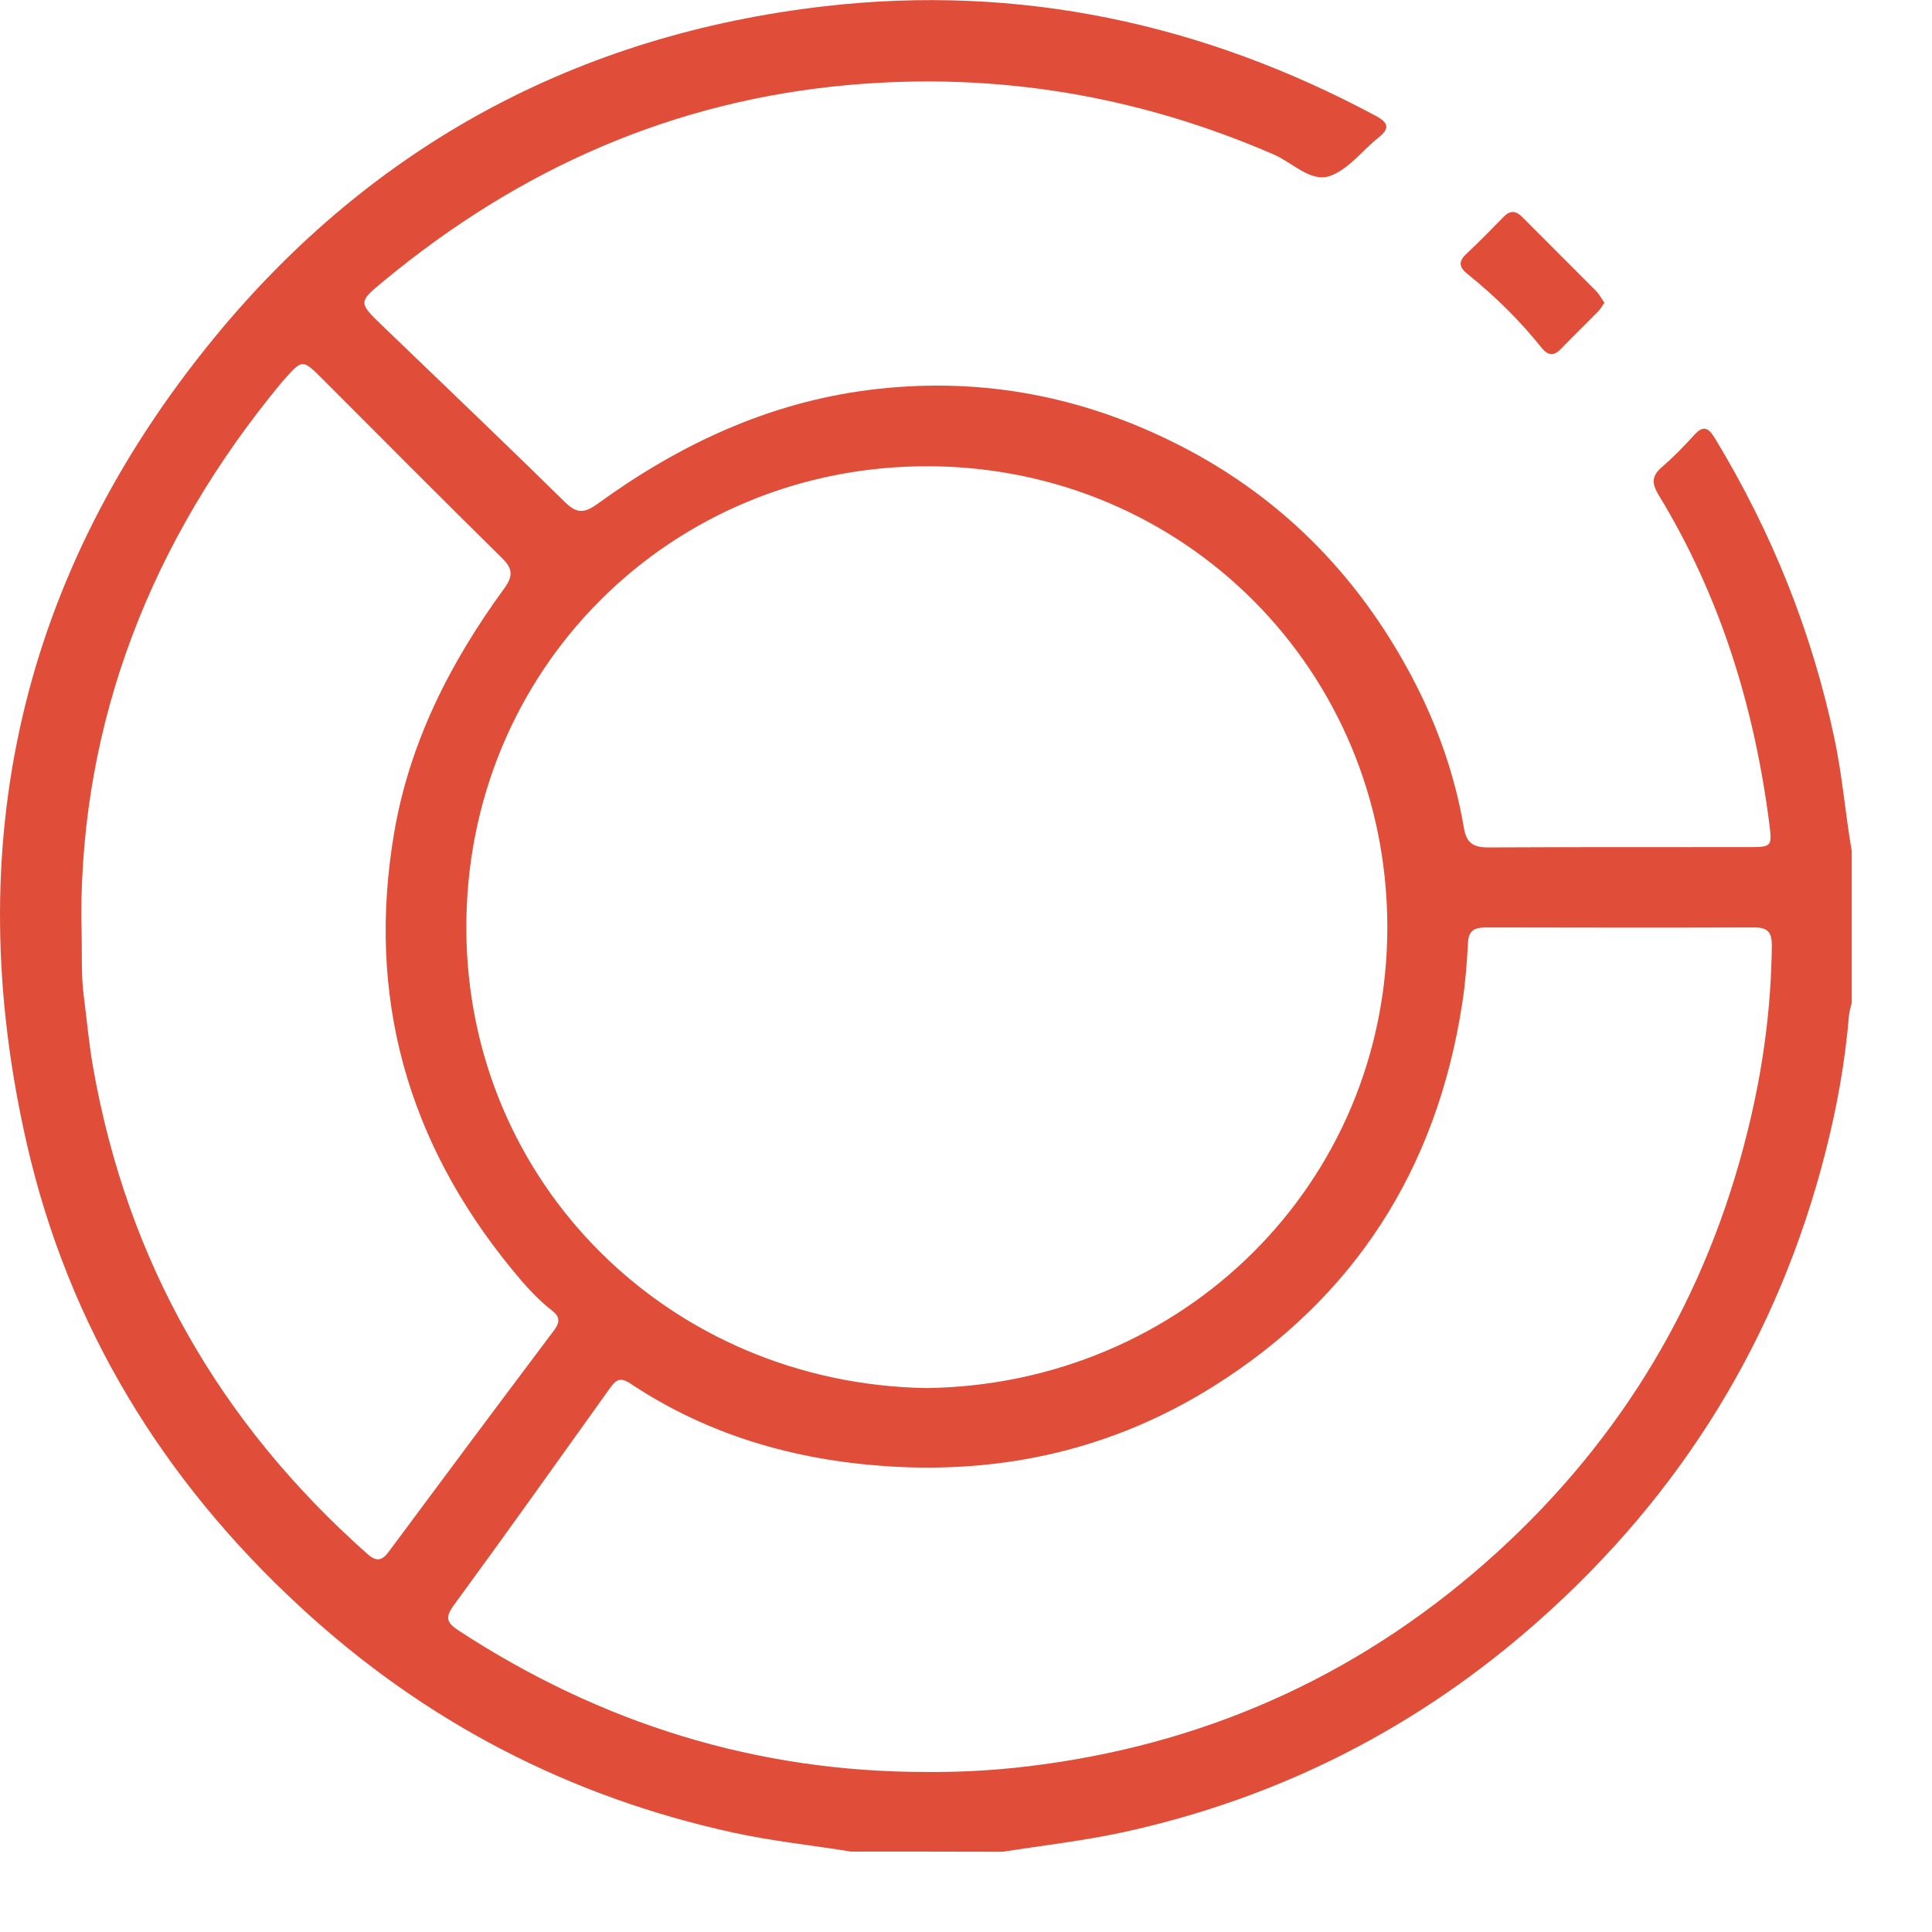 <svg width="24" height="24" viewBox="0 0 24 24" fill="none" xmlns="http://www.w3.org/2000/svg">
<path d="M10.571 23.001C10.085 22.922 9.595 22.872 9.112 22.766C7.064 22.319 5.267 21.384 3.729 19.961C2.024 18.388 0.854 16.48 0.335 14.217C-0.516 10.503 0.252 7.129 2.672 4.183C4.63 1.803 7.181 0.43 10.248 0.077C12.664 -0.2 14.947 0.29 17.09 1.439C17.25 1.525 17.268 1.595 17.123 1.71C16.918 1.873 16.744 2.114 16.511 2.189C16.277 2.263 16.053 2.019 15.825 1.92C14.138 1.188 12.384 0.893 10.55 1.055C8.362 1.249 6.454 2.096 4.772 3.487C4.449 3.753 4.449 3.756 4.749 4.045C5.508 4.776 6.271 5.503 7.023 6.242C7.168 6.384 7.265 6.373 7.421 6.26C8.435 5.524 9.539 5.004 10.796 4.844C12.101 4.679 13.343 4.894 14.522 5.467C15.859 6.115 16.859 7.116 17.548 8.425C17.855 9.01 18.074 9.631 18.185 10.284C18.216 10.471 18.302 10.527 18.485 10.527C19.569 10.521 20.653 10.525 21.739 10.523C22.01 10.523 22.014 10.509 21.98 10.239C21.793 8.782 21.371 7.407 20.603 6.147C20.517 6.005 20.517 5.912 20.643 5.804C20.784 5.682 20.917 5.546 21.041 5.409C21.158 5.278 21.222 5.309 21.305 5.447C22.01 6.61 22.509 7.85 22.789 9.179C22.886 9.64 22.924 10.11 23.003 10.573C23.003 11.2 23.003 11.828 23.003 12.458C22.992 12.508 22.974 12.56 22.969 12.609C22.922 13.185 22.82 13.75 22.678 14.307C22.091 16.613 20.894 18.555 19.117 20.131C17.629 21.452 15.909 22.332 13.96 22.759C13.463 22.867 12.96 22.924 12.458 23.003C11.828 23.001 11.198 23.001 10.571 23.001ZM11.51 17.243C14.696 17.2 17.236 14.7 17.234 11.512C17.229 8.333 14.714 5.811 11.551 5.792C8.333 5.774 5.777 8.324 5.793 11.548C5.808 14.707 8.326 17.191 11.51 17.243ZM11.514 22.012C11.993 22.016 12.47 21.985 12.946 21.919C15.1 21.628 16.986 20.747 18.589 19.291C20.156 17.866 21.201 16.114 21.709 14.052C21.897 13.296 22.003 12.528 22.01 11.747C22.012 11.586 21.962 11.521 21.793 11.521C20.686 11.525 19.58 11.523 18.474 11.521C18.336 11.521 18.245 11.541 18.236 11.708C18.223 11.961 18.203 12.216 18.164 12.467C17.848 14.522 16.825 16.127 15.062 17.229C13.829 17.999 12.472 18.311 11.015 18.214C9.866 18.137 8.796 17.828 7.834 17.189C7.696 17.096 7.646 17.148 7.57 17.254C6.926 18.155 6.285 19.056 5.632 19.948C5.519 20.104 5.562 20.165 5.7 20.257C7.468 21.411 9.401 22.014 11.514 22.012ZM1.01 11.401C1.024 11.817 1.003 12.101 1.042 12.386C1.08 12.675 1.105 12.966 1.155 13.251C1.579 15.669 2.729 17.676 4.562 19.302C4.677 19.404 4.745 19.39 4.831 19.273C5.513 18.354 6.197 17.437 6.883 16.525C6.958 16.425 6.956 16.355 6.858 16.281C6.669 16.134 6.511 15.954 6.359 15.768C5.059 14.181 4.551 12.377 4.896 10.347C5.088 9.218 5.596 8.224 6.265 7.308C6.375 7.156 6.371 7.064 6.235 6.931C5.488 6.197 4.752 5.454 4.011 4.713C3.758 4.46 3.758 4.458 3.526 4.72C3.517 4.731 3.505 4.743 3.496 4.754C1.868 6.721 1.006 8.967 1.01 11.401Z" fill="#E04E39"/>
<path d="M19.931 3.762C19.899 3.805 19.879 3.843 19.847 3.875C19.696 4.028 19.54 4.18 19.389 4.335C19.299 4.43 19.226 4.414 19.15 4.32C18.879 3.981 18.569 3.676 18.231 3.405C18.125 3.321 18.113 3.249 18.217 3.152C18.375 3.005 18.526 2.85 18.678 2.694C18.757 2.612 18.829 2.615 18.908 2.694C19.213 3.001 19.52 3.306 19.825 3.613C19.868 3.656 19.895 3.71 19.931 3.762Z" fill="#E04E39"/>
</svg>
